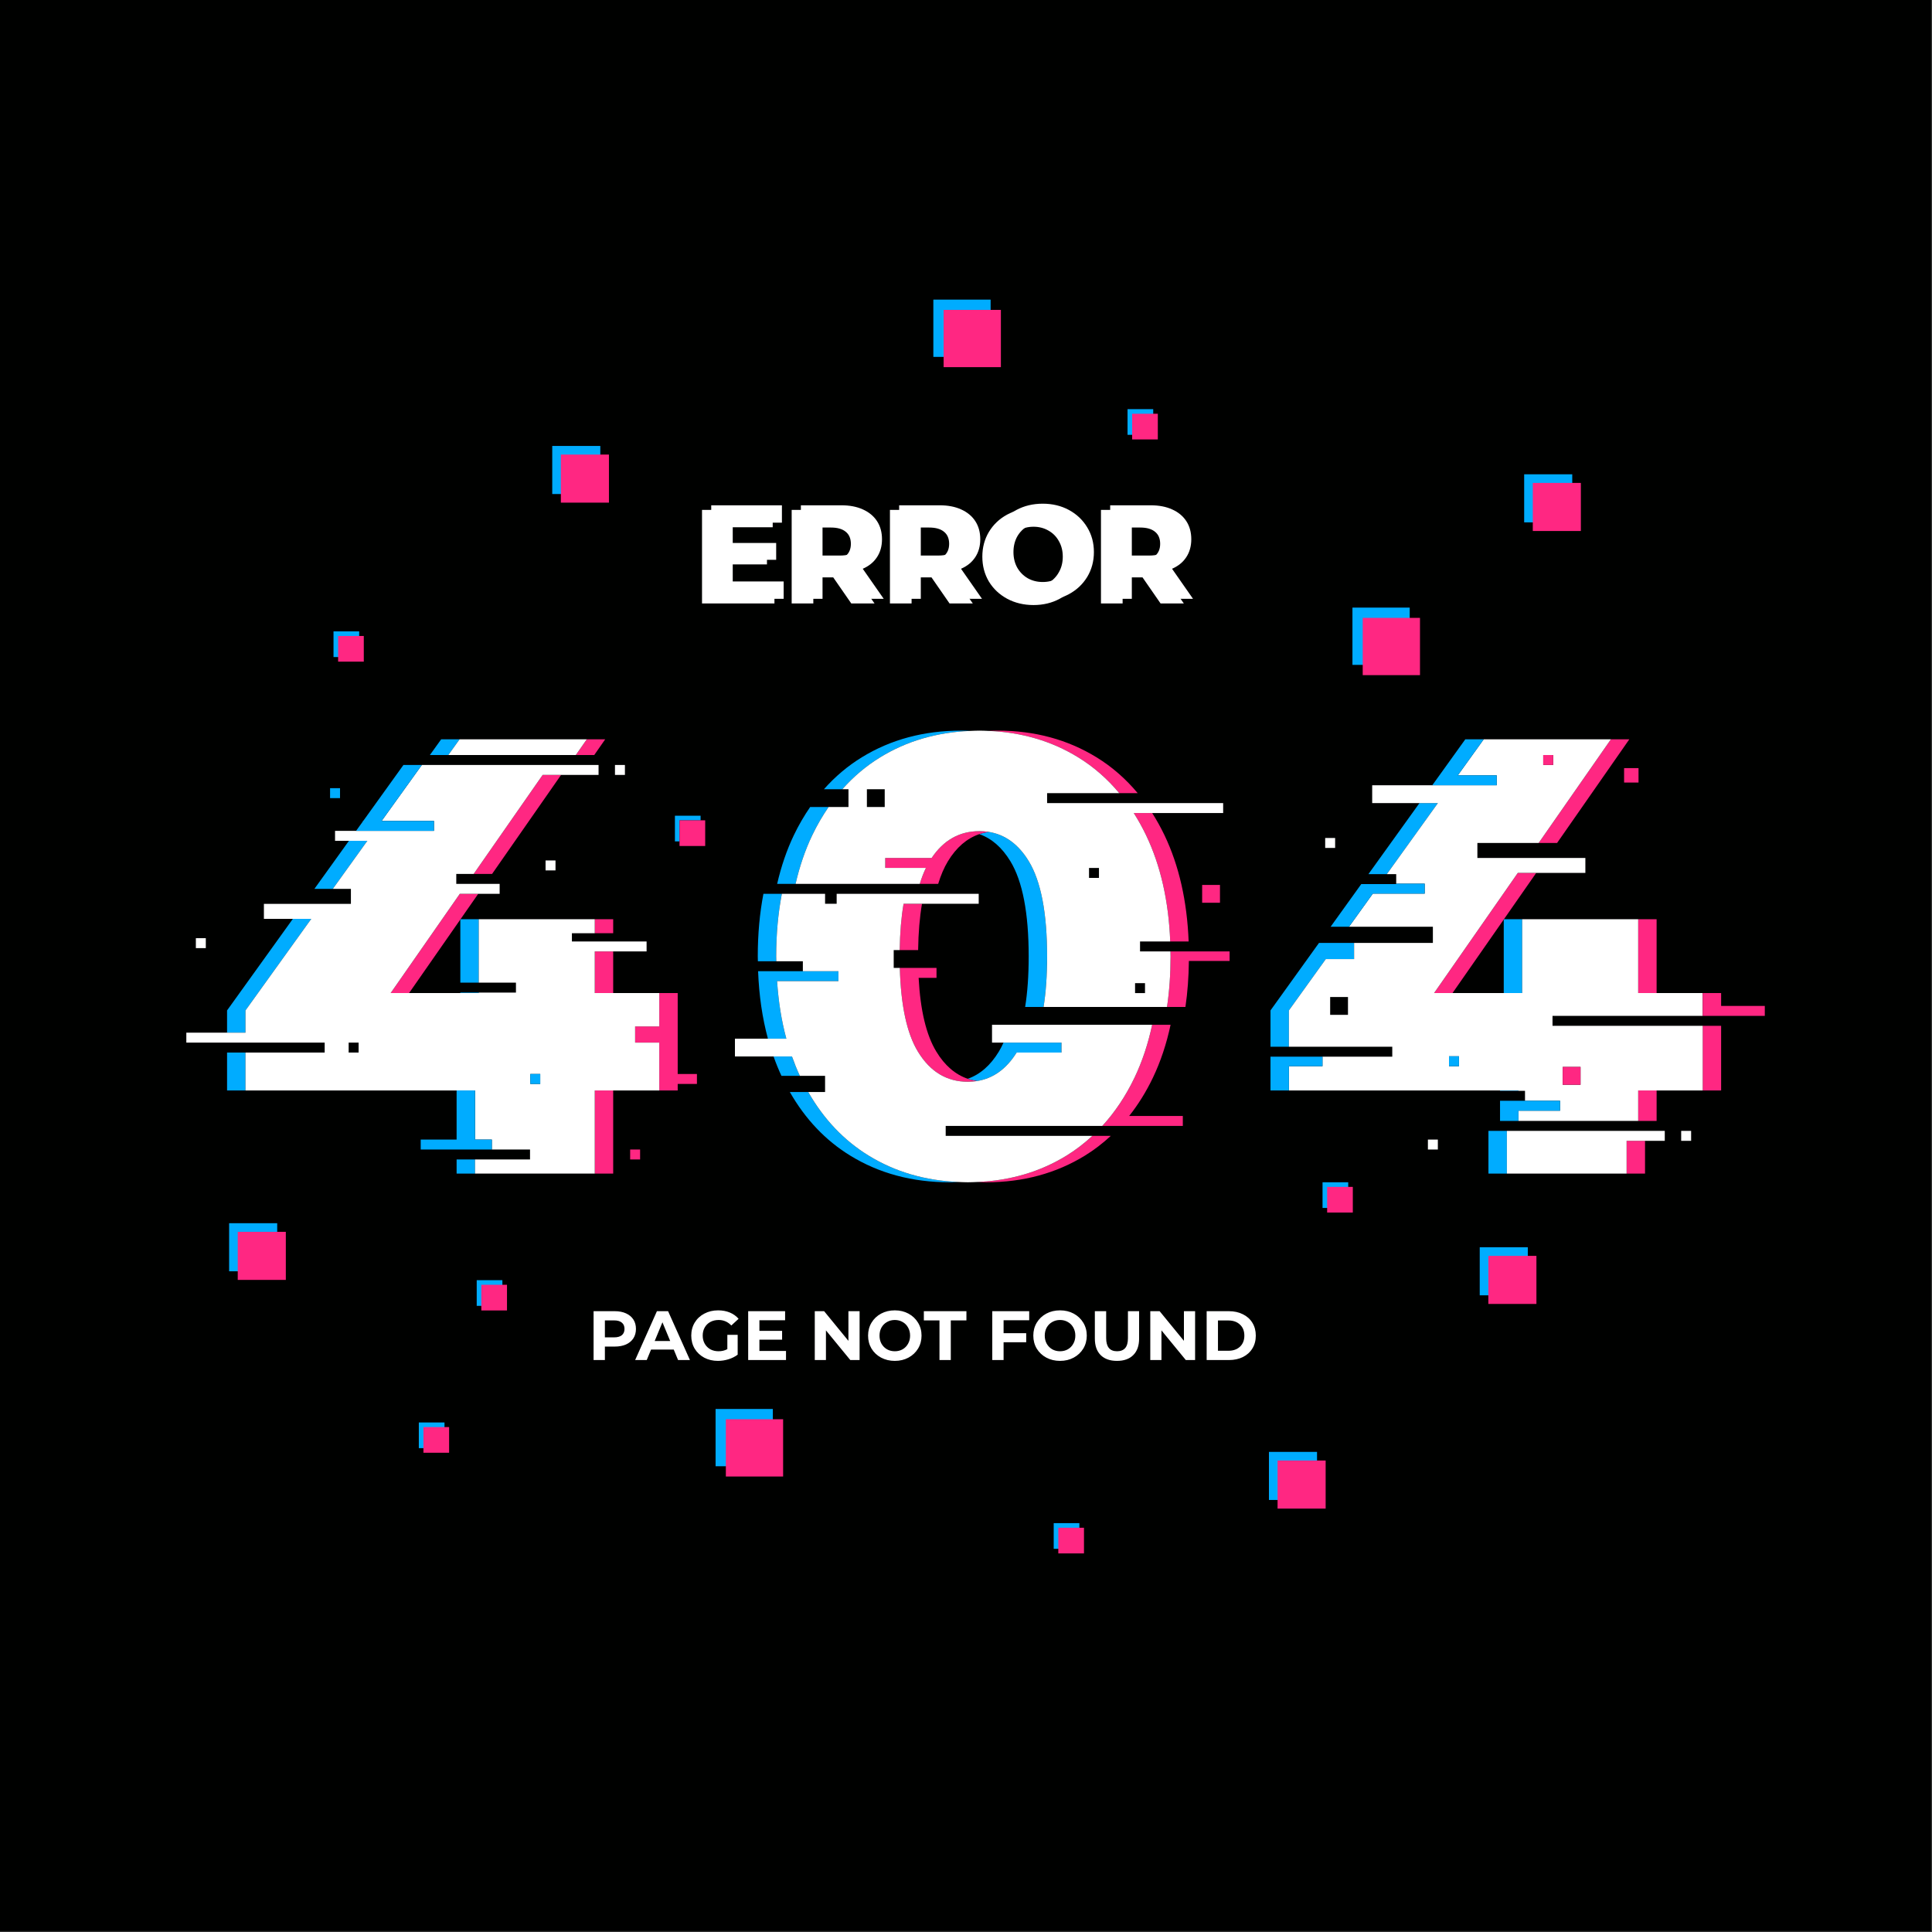 <svg width="667" height="667" viewBox="0 0 667 667" fill="none" xmlns="http://www.w3.org/2000/svg">
<rect x="0" y="0" width="667" height="667" fill="#333333" stroke="none"/>
<g clip-path="url(#clip0)">
<path d="M0 666.667H666.667V-0H0V666.667Z" fill="#000100"/>
<path d="M267.368 202.334V208.332H242.363V176.036H266.769V182.034H249.79V189.047H264.785V194.86H249.79V202.334H267.368ZM293.892 208.332L287.664 199.335H287.295H280.789V208.332H273.315V176.036H287.295C290.155 176.036 292.631 176.513 294.723 177.466C296.845 178.42 298.475 179.773 299.613 181.526C300.751 183.279 301.32 185.356 301.32 187.755C301.32 190.154 300.736 192.23 299.567 193.983C298.429 195.706 296.799 197.028 294.677 197.951L301.92 208.332H293.892ZM293.754 187.755C293.754 185.94 293.169 184.556 292.001 183.602C290.832 182.618 289.125 182.126 286.879 182.126H280.789V193.383H286.879C289.125 193.383 290.832 192.891 292.001 191.907C293.169 190.923 293.754 189.539 293.754 187.755ZM327.819 208.332L321.59 199.335H321.221H314.716V208.332H307.242V176.036H321.221C324.082 176.036 326.558 176.513 328.649 177.466C330.771 178.42 332.402 179.773 333.54 181.526C334.678 183.279 335.247 185.356 335.247 187.755C335.247 190.154 334.662 192.23 333.493 193.983C332.355 195.706 330.725 197.028 328.603 197.951L335.846 208.332H327.819ZM327.68 187.755C327.68 185.94 327.096 184.556 325.927 183.602C324.758 182.618 323.051 182.126 320.806 182.126H314.716V193.383H320.806C323.051 193.383 324.758 192.891 325.927 191.907C327.096 190.923 327.68 189.539 327.68 187.755ZM356.809 208.885C353.456 208.885 350.426 208.162 347.72 206.717C345.044 205.271 342.937 203.287 341.399 200.765C339.892 198.212 339.138 195.352 339.138 192.184C339.138 189.016 339.892 186.171 341.399 183.649C342.937 181.096 345.044 179.096 347.72 177.651C350.426 176.205 353.456 175.482 356.809 175.482C360.161 175.482 363.175 176.205 365.851 177.651C368.527 179.096 370.634 181.096 372.172 183.649C373.71 186.171 374.479 189.016 374.479 192.184C374.479 195.352 373.71 198.212 372.172 200.765C370.634 203.287 368.527 205.271 365.851 206.717C363.175 208.162 360.161 208.885 356.809 208.885ZM356.809 202.518C358.716 202.518 360.438 202.088 361.976 201.227C363.514 200.335 364.713 199.104 365.574 197.536C366.466 195.967 366.912 194.183 366.912 192.184C366.912 190.185 366.466 188.401 365.574 186.832C364.713 185.263 363.514 184.048 361.976 183.187C360.438 182.295 358.716 181.849 356.809 181.849C354.902 181.849 353.179 182.295 351.641 183.187C350.103 184.048 348.888 185.263 347.996 186.832C347.135 188.401 346.705 190.185 346.705 192.184C346.705 194.183 347.135 195.967 347.996 197.536C348.888 199.104 350.103 200.335 351.641 201.227C353.179 202.088 354.902 202.518 356.809 202.518ZM400.673 208.332L394.444 199.335H394.075H387.57V208.332H380.096V176.036H394.075C396.936 176.036 399.412 176.513 401.503 177.466C403.625 178.42 405.256 179.773 406.394 181.526C407.532 183.279 408.101 185.356 408.101 187.755C408.101 190.154 407.516 192.23 406.347 193.983C405.209 195.706 403.579 197.028 401.457 197.951L408.7 208.332H400.673ZM400.534 187.755C400.534 185.94 399.95 184.556 398.781 183.602C397.612 182.618 395.905 182.126 393.66 182.126H387.57V193.383H393.66C395.905 193.383 397.612 192.891 398.781 191.907C399.95 190.923 400.534 189.539 400.534 187.755Z" fill="white"/>
<path d="M212.228 452.671C213.722 452.671 215.015 452.92 216.108 453.418C217.216 453.917 218.068 454.623 218.662 455.539C219.257 456.455 219.554 457.539 219.554 458.792C219.554 460.029 219.257 461.114 218.662 462.046C218.068 462.961 217.216 463.668 216.108 464.166C215.015 464.648 213.722 464.889 212.228 464.889H208.83V469.54H204.926V452.671H212.228ZM212.011 461.708C213.184 461.708 214.076 461.459 214.686 460.961C215.297 460.447 215.602 459.724 215.602 458.792C215.602 457.844 215.297 457.122 214.686 456.624C214.076 456.109 213.184 455.852 212.011 455.852H208.83V461.708H212.011ZM232.603 465.925H224.771L223.277 469.54H219.277L226.795 452.671H230.651L238.194 469.54H234.097L232.603 465.925ZM231.374 462.961L228.699 456.503L226.024 462.961H231.374ZM251.107 460.841H254.673V467.684C253.758 468.375 252.697 468.905 251.492 469.275C250.287 469.644 249.075 469.829 247.854 469.829C246.102 469.829 244.528 469.46 243.13 468.721C241.733 467.966 240.632 466.929 239.829 465.612C239.042 464.279 238.648 462.777 238.648 461.106C238.648 459.435 239.042 457.941 239.829 456.624C240.632 455.29 241.741 454.254 243.154 453.515C244.568 452.76 246.159 452.382 247.926 452.382C249.404 452.382 250.745 452.631 251.95 453.129C253.155 453.627 254.167 454.35 254.987 455.298L252.48 457.612C251.276 456.342 249.822 455.708 248.119 455.708C247.042 455.708 246.086 455.933 245.251 456.383C244.416 456.832 243.765 457.467 243.299 458.286C242.833 459.106 242.6 460.045 242.6 461.106C242.6 462.15 242.833 463.082 243.299 463.901C243.765 464.72 244.408 465.363 245.227 465.829C246.062 466.279 247.01 466.504 248.07 466.504C249.195 466.504 250.207 466.263 251.107 465.781V460.841ZM271.361 466.407V469.54H258.3V452.671H271.048V455.804H262.179V459.467H270.011V462.503H262.179V466.407H271.361ZM296.763 452.671V469.54H293.558L285.147 459.298V469.54H281.292V452.671H284.521L292.907 462.913V452.671H296.763ZM308.923 469.829C307.172 469.829 305.589 469.452 304.176 468.697C302.778 467.942 301.677 466.905 300.874 465.588C300.087 464.255 299.693 462.76 299.693 461.106C299.693 459.451 300.087 457.965 300.874 456.648C301.677 455.314 302.778 454.27 304.176 453.515C305.589 452.76 307.172 452.382 308.923 452.382C310.674 452.382 312.248 452.76 313.646 453.515C315.044 454.27 316.144 455.314 316.947 456.648C317.751 457.965 318.152 459.451 318.152 461.106C318.152 462.76 317.751 464.255 316.947 465.588C316.144 466.905 315.044 467.942 313.646 468.697C312.248 469.452 310.674 469.829 308.923 469.829ZM308.923 466.504C309.919 466.504 310.819 466.279 311.622 465.829C312.425 465.363 313.052 464.72 313.501 463.901C313.967 463.082 314.2 462.15 314.2 461.106C314.2 460.061 313.967 459.13 313.501 458.31C313.052 457.491 312.425 456.856 311.622 456.407C310.819 455.941 309.919 455.708 308.923 455.708C307.927 455.708 307.027 455.941 306.224 456.407C305.421 456.856 304.786 457.491 304.32 458.31C303.87 459.13 303.645 460.061 303.645 461.106C303.645 462.15 303.87 463.082 304.32 463.901C304.786 464.72 305.421 465.363 306.224 465.829C307.027 466.279 307.927 466.504 308.923 466.504ZM324.345 455.852H318.947V452.671H333.647V455.852H328.249V469.54H324.345V455.852ZM346.476 455.804V460.262H354.284V463.395H346.476V469.54H342.572V452.671H355.32V455.804H346.476ZM365.967 469.829C364.216 469.829 362.634 469.452 361.22 468.697C359.822 467.942 358.722 466.905 357.919 465.588C357.131 464.255 356.738 462.76 356.738 461.106C356.738 459.451 357.131 457.965 357.919 456.648C358.722 455.314 359.822 454.27 361.22 453.515C362.634 452.76 364.216 452.382 365.967 452.382C367.718 452.382 369.293 452.76 370.691 453.515C372.088 454.27 373.189 455.314 373.992 456.648C374.795 457.965 375.197 459.451 375.197 461.106C375.197 462.76 374.795 464.255 373.992 465.588C373.189 466.905 372.088 467.942 370.691 468.697C369.293 469.452 367.718 469.829 365.967 469.829ZM365.967 466.504C366.963 466.504 367.863 466.279 368.666 465.829C369.47 465.363 370.096 464.72 370.546 463.901C371.012 463.082 371.245 462.15 371.245 461.106C371.245 460.061 371.012 459.13 370.546 458.31C370.096 457.491 369.47 456.856 368.666 456.407C367.863 455.941 366.963 455.708 365.967 455.708C364.971 455.708 364.072 455.941 363.268 456.407C362.465 456.856 361.83 457.491 361.365 458.31C360.915 459.13 360.69 460.061 360.69 461.106C360.69 462.15 360.915 463.082 361.365 463.901C361.83 464.72 362.465 465.363 363.268 465.829C364.072 466.279 364.971 466.504 365.967 466.504ZM385.625 469.829C383.215 469.829 381.336 469.163 379.986 467.829C378.653 466.496 377.986 464.592 377.986 462.118V452.671H381.89V461.973C381.89 464.994 383.143 466.504 385.649 466.504C386.87 466.504 387.802 466.142 388.445 465.419C389.087 464.68 389.409 463.532 389.409 461.973V452.671H393.264V462.118C393.264 464.592 392.59 466.496 391.24 467.829C389.907 469.163 388.035 469.829 385.625 469.829ZM412.593 452.671V469.54H409.388L400.978 459.298V469.54H397.122V452.671H400.351L408.737 462.913V452.671H412.593ZM416.584 452.671H424.247C426.079 452.671 427.693 453.025 429.091 453.732C430.505 454.423 431.597 455.403 432.368 456.672C433.155 457.941 433.549 459.419 433.549 461.106C433.549 462.793 433.155 464.271 432.368 465.54C431.597 466.809 430.505 467.797 429.091 468.504C427.693 469.195 426.079 469.54 424.247 469.54H416.584V452.671ZM424.054 466.335C425.741 466.335 427.083 465.869 428.079 464.937C429.091 463.989 429.597 462.712 429.597 461.106C429.597 459.499 429.091 458.23 428.079 457.298C427.083 456.35 425.741 455.876 424.054 455.876H420.488V466.335H424.054Z" fill="white"/>
<path d="M270.548 200.744V206.742H245.542V174.446H269.948V180.444H252.97V187.457H267.964V193.27H252.97V200.744H270.548ZM297.071 206.742L290.843 197.745H290.474H283.969V206.742H276.495V174.446H290.474C293.334 174.446 295.81 174.923 297.902 175.876C300.024 176.83 301.654 178.183 302.792 179.936C303.93 181.69 304.499 183.766 304.499 186.165C304.499 188.564 303.915 190.64 302.746 192.393C301.608 194.116 299.978 195.438 297.856 196.361L305.099 206.742H297.071ZM296.933 186.165C296.933 184.35 296.349 182.966 295.18 182.013C294.011 181.028 292.304 180.536 290.059 180.536H283.969V191.794H290.059C292.304 191.794 294.011 191.301 295.18 190.317C296.349 189.333 296.933 187.949 296.933 186.165ZM330.998 206.742L324.769 197.745H324.4H317.895V206.742H310.421V174.446H324.4C327.261 174.446 329.737 174.923 331.828 175.876C333.951 176.83 335.581 178.183 336.719 179.936C337.857 181.69 338.426 183.766 338.426 186.165C338.426 188.564 337.841 190.64 336.673 192.393C335.535 194.116 333.904 195.438 331.782 196.361L339.026 206.742H330.998ZM330.859 186.165C330.859 184.35 330.275 182.966 329.106 182.013C327.937 181.028 326.23 180.536 323.985 180.536H317.895V191.794H323.985C326.23 191.794 327.937 191.301 329.106 190.317C330.275 189.333 330.859 187.949 330.859 186.165ZM359.988 207.295C356.635 207.295 353.606 206.573 350.899 205.127C348.223 203.681 346.116 201.697 344.578 199.175C343.071 196.622 342.317 193.762 342.317 190.594C342.317 187.426 343.071 184.581 344.578 182.059C346.116 179.506 348.223 177.507 350.899 176.061C353.606 174.615 356.635 173.893 359.988 173.893C363.34 173.893 366.355 174.615 369.03 176.061C371.706 177.507 373.813 179.506 375.351 182.059C376.889 184.581 377.658 187.426 377.658 190.594C377.658 193.762 376.889 196.622 375.351 199.175C373.813 201.697 371.706 203.681 369.03 205.127C366.355 206.573 363.34 207.295 359.988 207.295ZM359.988 200.929C361.895 200.929 363.617 200.498 365.155 199.637C366.693 198.745 367.892 197.514 368.754 195.946C369.646 194.377 370.092 192.593 370.092 190.594C370.092 188.595 369.646 186.811 368.754 185.242C367.892 183.674 366.693 182.459 365.155 181.597C363.617 180.705 361.895 180.259 359.988 180.259C358.081 180.259 356.358 180.705 354.82 181.597C353.283 182.459 352.068 183.674 351.176 185.242C350.314 186.811 349.884 188.595 349.884 190.594C349.884 192.593 350.314 194.377 351.176 195.946C352.068 197.514 353.283 198.745 354.82 199.637C356.358 200.498 358.081 200.929 359.988 200.929ZM403.852 206.742L397.623 197.745H397.254H390.749V206.742H383.275V174.446H397.254C400.115 174.446 402.591 174.923 404.682 175.876C406.805 176.83 408.435 178.183 409.573 179.936C410.711 181.69 411.28 183.766 411.28 186.165C411.28 188.564 410.695 190.64 409.527 192.393C408.389 194.116 406.759 195.438 404.636 196.361L411.88 206.742H403.852ZM403.713 186.165C403.713 184.35 403.129 182.966 401.96 182.013C400.792 181.028 399.084 180.536 396.839 180.536H390.749V191.794H396.839C399.084 191.794 400.792 191.301 401.96 190.317C403.129 189.333 403.713 187.949 403.713 186.165Z" fill="white"/>
<path d="M207.252 170.556H190.655V153.958H207.252V170.556Z" fill="#00ACFF"/>
<path d="M210.229 173.532H193.632V156.934H210.229V173.532Z" fill="#FF2782"/>
<path d="M454.687 517.845H438.091V501.249H454.687V517.845Z" fill="#00ACFF"/>
<path d="M457.664 520.822H441.066V504.225H457.664V520.822Z" fill="#FF2782"/>
<path d="M542.799 180.342H526.201V163.745H542.799V180.342Z" fill="#00ACFF"/>
<path d="M545.775 183.32H529.179V166.722H545.775V183.32Z" fill="#FF2782"/>
<path d="M95.699 438.895H79.102V422.297H95.699V438.895Z" fill="#00ACFF"/>
<path d="M98.677 441.872H82.08V425.275H98.677V441.872Z" fill="#FF2782"/>
<path d="M527.456 447.194H510.859V430.597H527.456V447.194Z" fill="#00ACFF"/>
<path d="M530.432 450.17H513.836V433.573H530.432V450.17Z" fill="#FF2782"/>
<path d="M486.687 229.539H466.916V209.768H486.687V229.539Z" fill="#00ACFF"/>
<path d="M490.233 233.085H470.461V213.314H490.233V233.085Z" fill="#FF2782"/>
<path d="M266.816 506.203H247.045V486.432H266.816V506.203Z" fill="#00ACFF"/>
<path d="M270.362 509.749H250.592V489.978H270.362V509.749Z" fill="#FF2782"/>
<path d="M341.999 123.21H322.227V103.44H341.999V123.21Z" fill="#00ACFF"/>
<path d="M345.545 126.756H325.773V106.985H345.545V126.756Z" fill="#FF2782"/>
<path d="M398.135 150.119H389.272V141.255H398.135V150.119Z" fill="#00ACFF"/>
<path d="M399.724 151.709H390.861V142.846H399.724V151.709Z" fill="#FF2782"/>
<path d="M372.641 534.708H363.779V525.845H372.641V534.708Z" fill="#00ACFF"/>
<path d="M374.232 536.298H365.369V527.436H374.232V536.298Z" fill="#FF2782"/>
<path d="M153.457 499.955H144.595V491.092H153.457V499.955Z" fill="#00ACFF"/>
<path d="M155.048 501.544H146.186V492.681H155.048V501.544Z" fill="#FF2782"/>
<path d="M158.67 255.24H152.311L148.414 260.663H154.774L158.67 255.24Z" fill="#00ACFF"/>
<path d="M158.924 339.237H165.283V317.353H158.988L158.924 317.443V339.237Z" fill="#00ACFF"/>
<path d="M158.924 342.841H165.282V342.671H158.924V342.841Z" fill="#00ACFF"/>
<path d="M84.751 348.837L107.471 317.217H101.112L78.391 348.837V356.514H84.751V348.837Z" fill="#00ACFF"/>
<path d="M78.392 376.468H84.752V363.381H78.392V376.468Z" fill="#00ACFF"/>
<path d="M157.639 405.167H163.999V400.291H157.639V405.167Z" fill="#00ACFF"/>
<path d="M120.469 290.276L108.545 306.871H114.905L126.828 290.276H120.469Z" fill="#00ACFF"/>
<path d="M268.281 338.738H289.456V335.305H277.176H264.894H261.725C262.048 343.69 263.178 351.452 265.117 358.589H271.476C269.806 352.438 268.753 345.814 268.281 338.738Z" fill="#00ACFF"/>
<path d="M269.92 308.588H263.56C262.274 315.302 261.612 322.498 261.612 330.203C261.612 330.77 261.642 331.311 261.649 331.871H268.008C268.001 331.311 267.97 330.77 267.97 330.203C267.97 322.498 268.633 315.302 269.92 308.588" fill="#00ACFF"/>
<path d="M350.988 363.38H366.474V359.948H348.524H346.454C345.948 361.068 345.407 362.117 344.822 363.08C341.934 367.828 338.358 370.947 334.096 372.439C335.124 372.793 336.194 373.047 337.302 373.219C342.879 372.341 347.442 369.065 350.988 363.38Z" fill="#00ACFF"/>
<path d="M267.063 364.739C267.883 367.035 268.781 369.27 269.786 371.423H276.146C275.139 369.27 274.242 367.035 273.423 364.739H267.063Z" fill="#00ACFF"/>
<path d="M279.04 377.012H272.682C278.042 386.381 284.982 393.709 293.526 398.956C303.518 405.096 314.944 408.165 327.794 408.165C328.863 408.165 329.907 408.112 330.958 408.069C319.407 407.596 309.038 404.581 299.886 398.956C291.34 393.709 284.402 386.381 279.04 377.012Z" fill="#00ACFF"/>
<path d="M457.707 331.125H467.488V325.537H456.147H455.364L438.622 348.837V361.37H444.98V348.837L457.707 331.125Z" fill="#00ACFF"/>
<path d="M517.869 376.591H524.229V376.467H517.869V376.591Z" fill="#00ACFF"/>
<path d="M513.869 405.167H520.229V390.421H513.869V405.167Z" fill="#00ACFF"/>
<path d="M519.153 342.841H525.513V317.353H519.219L519.153 317.447V342.841Z" fill="#00ACFF"/>
<path d="M490.053 277.258L472.425 301.792H478.785L496.413 277.258H490.053Z" fill="#00ACFF"/>
<path d="M134.868 342.841H141.228L158.924 317.444L158.988 317.353L165.095 308.589H158.736L134.868 342.841Z" fill="#FF2782"/>
<path d="M205.336 342.841H211.695V328.475H205.336V342.841Z" fill="#FF2782"/>
<path d="M205.336 405.167H211.695V376.468H205.336V405.167Z" fill="#FF2782"/>
<path d="M233.968 342.841H227.609V354.36H219.268V359.948H227.609V376.468H233.968V374.217H240.607V370.784H233.968V342.841Z" fill="#FF2782"/>
<path d="M211.695 317.353H205.336V322.18H211.695V317.353Z" fill="#FF2782"/>
<path d="M205.157 260.664L208.935 255.241H202.577L198.798 260.664H205.157Z" fill="#FF2782"/>
<path d="M163.521 301.722H169.881L193.706 267.53H187.346L163.521 301.722Z" fill="#FF2782"/>
<path d="M337.315 408.069C338.376 408.112 339.432 408.165 340.511 408.165C353.219 408.165 364.571 405.097 374.567 398.956C377.776 396.985 380.734 394.692 383.495 392.138H377.135C374.375 394.692 371.416 396.985 368.208 398.956C359.052 404.581 348.746 407.597 337.315 408.069Z" fill="#FF2782"/>
<path d="M311.947 312.022C311.146 316.664 310.7 321.988 310.614 328H316.972C317.059 321.988 317.504 316.664 318.306 312.022H315.947H311.947Z" fill="#FF2782"/>
<path d="M398.021 372.075C400.701 366.479 402.721 360.375 404.129 353.795H397.77C396.363 360.375 394.341 366.479 391.661 372.075C388.605 378.455 384.889 383.979 380.557 388.706H383.795H408.355V385.271H389.837C392.934 381.35 395.675 376.97 398.021 372.075Z" fill="#FF2782"/>
<path d="M334.153 373.467C335.238 373.467 336.285 373.378 337.302 373.218C336.194 373.047 335.123 372.793 334.097 372.439C329.766 370.946 326.155 367.829 323.27 363.081C319.782 357.349 317.745 348.843 317.145 337.585H323.319V334.151H319.903H313.731H310.651C310.997 347.129 313.078 356.781 316.911 363.081C321.122 370.007 326.873 373.467 334.153 373.467Z" fill="#FF2782"/>
<path d="M571.923 317.353H565.563V342.841H571.923V317.353Z" fill="#FF2782"/>
<path d="M565.565 386.988H571.925V376.466H565.565V386.988Z" fill="#FF2782"/>
<path d="M537.566 291.022L562.499 255.24H556.142L531.206 291.022H537.566Z" fill="#FF2782"/>
<path d="M561.565 405.167H567.925V393.856H561.565V405.167Z" fill="#FF2782"/>
<path d="M594.198 354.153H587.838V376.467H594.198V354.153Z" fill="#FF2782"/>
<path d="M495.099 342.841H501.459L519.153 317.447L519.219 317.353L530.356 301.369H523.997L495.099 342.841Z" fill="#FF2782"/>
<path d="M198.798 260.664L202.576 255.241H196.218H165.028H158.67L154.772 260.664H198.798Z" fill="white"/>
<path d="M186.512 374.217H183.078V370.784H186.512V374.217ZM123.802 363.38H120.369V359.948H123.802V363.38ZM219.268 359.948V354.36H227.609V342.841H221.249H211.694H205.336V328.473H211.694H223.229V325.612V325.04H197.445V322.18H205.336V317.353H198.976H171.641H165.282V339.237H178.126V342.671H165.282V342.841H158.924H141.228H134.868L158.736 308.588H165.094H172.497V305.154H157.525V301.722H163.521L187.346 267.531H193.705H206.646V264.097H157.525H145.638L131.762 283.411H149.821V286.844H140.232H125.26H122.936H115.67V290.277H120.469H126.828L114.905 306.872H121.146V312.045H91.11V317.217H101.112H107.47L84.75 348.837V356.515H78.392H64.329V359.948H112.089V363.38H84.75V376.468H91.11H157.638H163.998V393.423H169.805V396.857H182.985V400.291H163.998V405.167H170.357H198.976H205.336V376.468H211.694H221.249H227.609V359.948H219.268Z" fill="white"/>
<path d="M397.769 353.796H391.522H342.485V359.948H346.453H348.524H366.473V363.38H350.988C347.441 369.065 342.878 372.341 337.301 373.218C336.285 373.378 335.238 373.468 334.153 373.468C326.872 373.468 321.121 370.008 316.91 363.081C313.077 356.781 310.997 347.129 310.652 334.152H308.54V328H310.613C310.7 321.988 311.145 316.664 311.946 312.022H315.946H318.305H322.305H337.886V308.589H335.682H288.849V312.022H284.849V308.589H269.92C268.632 315.302 267.97 322.497 267.97 330.204C267.97 330.769 268 331.312 268.008 331.872H277.176V335.305H289.456V338.738H268.281C268.752 345.814 269.805 352.438 271.476 358.589H265.117H253.73V364.74H267.064H273.422C274.242 367.036 275.14 369.27 276.145 371.424H284.849V377.012H279.04C284.401 386.381 291.34 393.71 299.885 398.956C309.037 404.581 319.406 407.597 330.957 408.069C332.017 408.112 333.073 408.165 334.153 408.165C335.221 408.165 336.266 408.112 337.314 408.069C348.745 407.597 359.052 404.581 368.208 398.956C371.416 396.985 374.374 394.692 377.134 392.138H326.489V388.706H380.557C384.889 383.98 388.605 378.456 391.661 372.076C394.341 366.48 396.362 360.376 397.769 353.796Z" fill="white"/>
<path d="M520.229 390.422V405.167H526.588H555.205H561.565V393.855H567.924H574.742V390.422H525.62H520.229Z" fill="white"/>
<path d="M539.505 368.348H545.657V374.5H539.505V368.348ZM503.687 368.096H500.254V364.662H503.687V368.096ZM465.373 350.361H459.222V344.21H465.373V350.361ZM532.782 260.664H536.215V264.097H532.782V260.664ZM581.479 342.841H571.923H565.565V317.353H559.205H531.87H525.513V342.841H519.153H501.458H495.098L523.997 301.368H530.357H547.329V296.194H510.05V291.022H531.206L556.141 255.24H549.782H518.592H512.234L503.3 267.673H516.73V271.106H498.779H494.473H473.732V277.258H490.053H496.413L478.785 301.792H482.025V305.085H491.861V308.518H473.951L465.738 319.948H494.684V325.537H467.488V331.125H457.706L444.979 348.837V361.369H480.665V364.804H456.57V368.096H444.979V376.468H451.34H517.869H524.229V376.59H526.489V380.024H538.594V383.457H524.229V386.988H565.565V376.468H571.923H581.479H587.84V354.153H535.988V350.72H587.84V342.841H581.479Z" fill="white"/>
<path d="M491.862 308.518V305.085H482.024V305.225H473.912H469.958L459.379 319.949H465.738L473.951 308.518H491.862Z" fill="#00ACFF"/>
<path d="M516.73 271.107V267.674H503.299L512.234 255.24H505.874L494.474 271.107H498.779H516.73Z" fill="#00ACFF"/>
<path d="M140.232 286.844H149.821V283.41H131.762L145.64 264.097H139.281L125.404 283.41H125.26V283.609L122.936 286.844H125.26H140.232Z" fill="#00ACFF"/>
<path d="M163.998 393.423V376.467H157.638V393.423H145.245V396.856H169.806V393.423H163.998Z" fill="#00ACFF"/>
<path d="M594.199 347.286V342.841H587.839V350.72H589.154H606.044H609.276V347.286H594.199Z" fill="#FF2782"/>
<path d="M217.552 400.291H220.985V396.857H217.552V400.291Z" fill="#FF2782"/>
<path d="M536.216 260.664H532.782V264.097H536.216V260.664Z" fill="#FF2782"/>
<path d="M117.388 272.108H113.955V275.541H117.388V272.108Z" fill="#00ACFF"/>
<path d="M183.079 374.217H186.512V370.784H183.079V374.217Z" fill="#00ACFF"/>
<path d="M500.253 368.096H503.686V364.662H500.253V368.096Z" fill="#00ACFF"/>
<path d="M215.745 264.097H212.312V267.531H215.745V264.097Z" fill="white"/>
<path d="M460.938 289.305H457.505V292.739H460.938V289.305Z" fill="white"/>
<path d="M191.781 297.065H188.348V300.499H191.781V297.065Z" fill="white"/>
<path d="M71.053 323.896H67.62V327.329H71.053V323.896Z" fill="white"/>
<path d="M492.968 396.857H496.4V393.424H492.968V396.857Z" fill="white"/>
<path d="M580.406 393.856H583.84V390.423H580.406V393.856Z" fill="white"/>
<path d="M286.053 278.617H279.693C277.636 281.617 275.747 284.834 274.073 288.332C271.592 293.509 269.691 299.134 268.301 305.154H274.66C276.049 299.134 277.951 293.509 280.432 288.332C282.105 284.834 283.996 281.617 286.053 278.617Z" fill="#00ACFF"/>
<path d="M303.885 261.452C313.037 255.83 323.406 252.812 334.957 252.338C333.908 252.294 332.862 252.241 331.794 252.241C318.944 252.241 307.518 255.313 297.525 261.452C292.648 264.448 288.298 268.126 284.457 272.466H290.816C294.657 268.126 299.006 264.448 303.885 261.452Z" fill="#00ACFF"/>
<path d="M355.181 297.327C351.607 291.456 346.979 288.081 341.302 287.189C340.194 287.36 339.123 287.615 338.097 287.968C342.358 289.463 345.933 292.581 348.821 297.327C353.033 304.253 355.141 315.211 355.141 330.204C355.141 336.799 354.731 342.611 353.917 347.644H360.275C361.091 342.611 361.499 336.799 361.499 330.204C361.499 315.211 359.39 304.253 355.181 297.327Z" fill="#00ACFF"/>
<path d="M386.416 273.825H392.775C388.66 268.895 383.939 264.753 378.567 261.451C368.571 255.314 357.219 252.242 344.511 252.242C343.432 252.242 342.376 252.295 341.315 252.338C352.746 252.811 363.052 255.83 372.208 261.451C377.58 264.753 382.302 268.895 386.416 273.825Z" fill="#FF2782"/>
<path d="M338.153 286.939C331.281 286.939 325.775 290.027 321.637 296.195H305.62V299.629H319.671C318.864 301.289 318.149 303.126 317.536 305.155H323.895C324.807 302.139 325.931 299.527 327.269 297.327C330.156 292.581 333.765 289.462 338.096 287.969C339.124 287.614 340.193 287.361 341.301 287.189C340.285 287.029 339.237 286.939 338.153 286.939Z" fill="#FF2782"/>
<path d="M404.083 328.471C404.09 329.053 404.12 329.617 404.12 330.203C404.12 336.333 403.71 342.145 402.895 347.645H409.255C409.999 342.618 410.382 337.315 410.444 331.765H424.506V328.471H406.556H404.083Z" fill="#FF2782"/>
<path d="M395.661 288.331C400.689 298.833 403.461 311.077 404.006 325.038H410.365C409.82 311.077 407.046 298.833 402.021 288.331C400.726 285.63 399.304 283.097 397.782 280.693H391.422C392.945 283.097 394.368 285.63 395.661 288.331Z" fill="#FF2782"/>
<path d="M395.301 342.851H391.868V339.417H395.301V342.851ZM379.404 303.085H375.972V299.652H379.404V303.085ZM305.438 278.617H299.286V272.467H305.438V278.617ZM404.082 328.472H393.584V325.037H404.006C403.461 311.076 400.689 298.833 395.661 288.332C394.368 285.631 392.945 283.096 391.422 280.692H397.782H422.281V277.259H410.536H373.244H361.5V273.825H386.416C382.302 268.895 377.581 264.752 372.208 261.452C363.052 255.831 352.746 252.811 341.314 252.339C340.266 252.295 339.221 252.241 338.153 252.241C337.073 252.241 336.017 252.295 334.957 252.339C323.406 252.811 313.037 255.831 303.885 261.452C299.006 264.448 294.657 268.127 290.816 272.467H292.928V278.617H286.053C283.996 281.617 282.105 284.835 280.432 288.332C277.95 293.509 276.049 299.135 274.66 305.155H317.536C318.149 303.127 318.864 301.289 319.67 299.629H305.62V296.195H321.638C325.774 290.028 331.281 286.94 338.153 286.94C339.238 286.94 340.285 287.029 341.302 287.189C346.978 288.083 351.608 291.456 355.181 297.327C359.39 304.253 361.5 315.211 361.5 330.204C361.5 336.799 361.09 342.611 360.276 347.644H402.896C403.709 342.144 404.121 336.333 404.121 330.204C404.121 329.616 404.089 329.053 404.082 328.472" fill="white"/>
<path d="M421.179 305.513H415.028V311.665H421.179V305.513Z" fill="#FF2782"/>
<path d="M545.657 368.348H539.505V374.5H545.657V368.348Z" fill="#FF2782"/>
<path d="M560.7 270.165H565.681V265.182H560.7V270.165Z" fill="#FF2782"/>
<path d="M456.57 368.096V364.803H438.621V368.096V376.467H444.981V368.096H456.57Z" fill="#00ACFF"/>
<path d="M538.595 383.457V380.024H526.49H520.646H517.87V386.988H524.23V383.457H538.595Z" fill="#00ACFF"/>
<path d="M241.871 283.207V281.618H233.009V290.48H234.598V283.207H241.871Z" fill="#00ACFF"/>
<path d="M234.599 283.207V290.48V292.07H243.461V283.207H241.872H234.599Z" fill="#FF2782"/>
<path d="M465.454 417.028H456.592V408.165H465.454V417.028Z" fill="#00ACFF"/>
<path d="M467.044 418.62H458.181V409.757H467.044V418.62Z" fill="#FF2782"/>
<path d="M124.005 226.837H115.143V217.975H124.005V226.837Z" fill="#00ACFF"/>
<path d="M125.596 228.427H116.733V219.564H125.596V228.427Z" fill="#FF2782"/>
<path d="M173.442 450.831H164.58V441.968H173.442V450.831Z" fill="#00ACFF"/>
<path d="M175.032 452.42H166.169V443.557H175.032V452.42Z" fill="#FF2782"/>
</g>
<defs>
<clipPath id="clip0">
<rect width="666.667" height="666.667" fill="white"/>
</clipPath>
</defs>
</svg>
